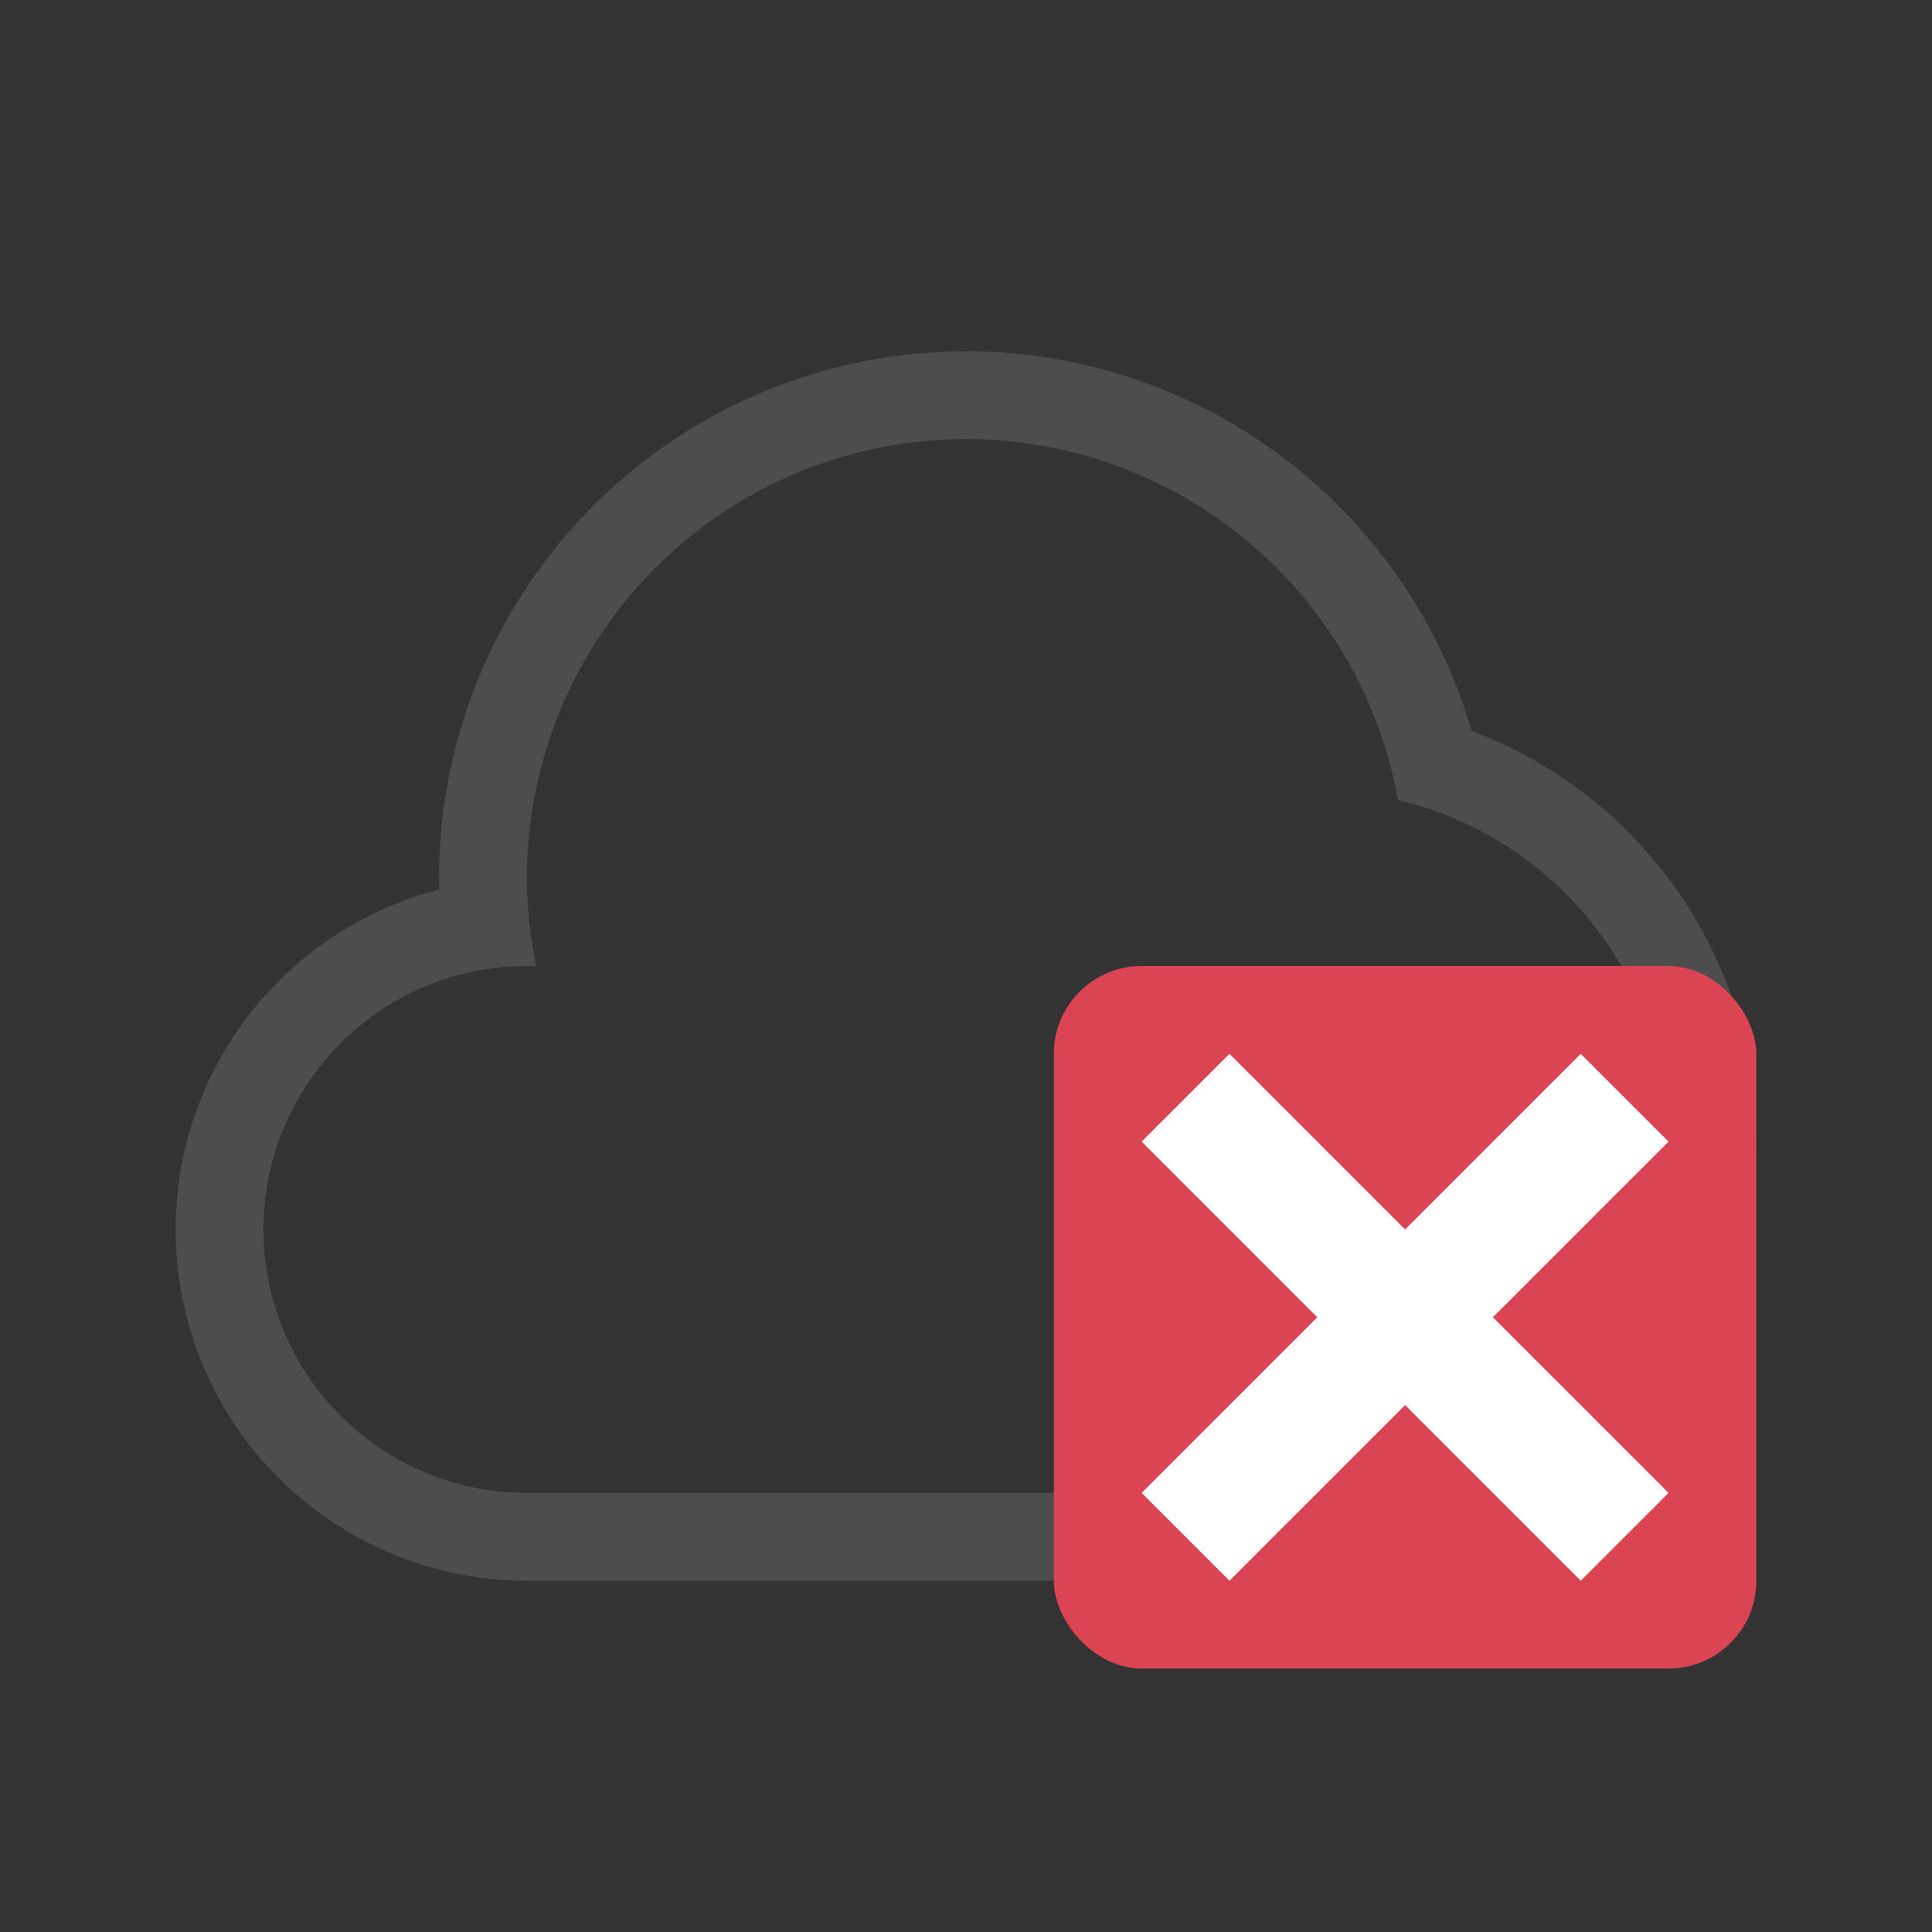 <?xml version="1.0"?>
<!-- Created with Inkscape (http://www.inkscape.org/) -->
<svg xmlns:dc="http://purl.org/dc/elements/1.1/" xmlns:cc="http://creativecommons.org/ns#" xmlns:rdf="http://www.w3.org/1999/02/22-rdf-syntax-ns#" xmlns:svg="http://www.w3.org/2000/svg" xmlns="http://www.w3.org/2000/svg" xmlns:sodipodi="http://sodipodi.sourceforge.net/DTD/sodipodi-0.dtd" xmlns:inkscape="http://www.inkscape.org/namespaces/inkscape" width="22" height="22" id="svg3049" version="1.1" inkscape:version="0.91 r13725" sodipodi:docname="dropboxstatus-x.svg" inkscape:export-filename="/home/uri/.kde/share/icons/NITRUX-KDE/16x16/actions/view-right-new.png" inkscape:export-xdpi="30" inkscape:export-ydpi="30">
  <rect width="100%" height="100%" fill="#333333" stroke="none"/>
  <defs id="defs3051">
    <style type="text/css" id="current-color-scheme">
      .ColorScheme-Text {
        color:#4d4d4d;
      }
      .ColorScheme-Background {
        color:#eff0f1;
      }
      .ColorScheme-Highlight {
        color:#3daee9;
      }
      .ColorScheme-ViewText {
        color:#31363b;
      }
      .ColorScheme-ViewBackground {
        color:#fcfcfc;
      }
      .ColorScheme-ViewHover {
        color:#93cee9;
      }
      .ColorScheme-ViewFocus{
        color:#3daee9;
      }
      .ColorScheme-ButtonText {
        color:#31363b;
      }
      .ColorScheme-ButtonBackground {
        color:#eff0f1;
      }
      .ColorScheme-ButtonHover {
        color:#93cee9;
      }
      .ColorScheme-ButtonFocus{
        color:#3daee9;
      }
      </style>
  </defs>
  <sodipodi:namedview id="base" pagecolor="#ffffff" bordercolor="#666666" borderopacity="1.0" inkscape:pageopacity="0.0" inkscape:pageshadow="2" inkscape:zoom="16" inkscape:cx="16.618355" inkscape:cy="12.767812" inkscape:document-units="px" inkscape:current-layer="layer1" showgrid="true" fit-margin-top="0" fit-margin-left="0" fit-margin-right="0" fit-margin-bottom="0" inkscape:window-width="1920" inkscape:window-height="1008" inkscape:window-x="-4" inkscape:window-y="0" inkscape:window-maximized="1" inkscape:showpageshadow="false" borderlayer="true" inkscape:object-nodes="true" inkscape:snap-global="true" inkscape:snap-bbox="true">
    <sodipodi:guide position="2,20" orientation="18,0" id="guide4067"/>
    <sodipodi:guide position="2,2" orientation="0,18" id="guide4069"/>
    <sodipodi:guide position="35,19.938" orientation="0,-18" id="guide4073"/>
    <sodipodi:guide position="3,19" orientation="16,0" id="guide4077"/>
    <sodipodi:guide position="3,3" orientation="0,16" id="guide4079"/>
    <sodipodi:guide position="19,3" orientation="-16,0" id="guide4081"/>
    <sodipodi:guide position="19,19" orientation="0,-16" id="guide4083"/>
    <inkscape:grid type="xygrid" id="grid4085"/>
  </sodipodi:namedview>
  <g inkscape:label="Capa 1" inkscape:groupmode="layer" id="layer1" transform="translate(-421.714,-525.791)">
    <rect style="fill:#f2f2f2;fill-opacity:1;stroke:none" id="rect4035" width="0" height="14.668" x="369.096" y="509.907"/>
    <rect style="fill:#f2f2f2;fill-opacity:1;stroke:none" id="rect4035-8" width="0" height="14.668" x="376.057" y="532.478"/>
    <rect style="fill:#f2f2f2;fill-opacity:1;stroke:none" id="rect4035-0" width="0" height="14.668" x="377.87" y="531.417"/>
    <rect style="fill:#f2f2f2;fill-opacity:1;stroke:none" id="rect4035-06" width="0" height="14.668" x="351.94" y="506.126"/>
    <rect style="fill:#f2f2f2;fill-opacity:1;stroke:none" id="rect4035-8-7" width="0" height="14.668" x="358.9" y="528.697"/>
    <rect style="fill:#f2f2f2;fill-opacity:1;stroke:none" id="rect4035-0-42" width="0" height="14.668" x="360.714" y="527.636"/>
    <rect style="fill:#f2f2f2;fill-opacity:1;stroke:none" id="rect4035-3" width="0" height="14.668" x="351.94" y="506.126"/>
    <rect style="fill:#f2f2f2;fill-opacity:1;stroke:none" id="rect4035-8-9" width="0" height="14.668" x="358.9" y="528.697"/>
    <rect style="fill:#f2f2f2;fill-opacity:1;stroke:none" id="rect4035-0-4" width="0" height="14.668" x="360.714" y="527.636"/>
    <rect style="fill:#f2f2f2;fill-opacity:1;stroke:none" id="rect4035-2" width="0" height="14.668" x="351.94" y="506.126"/>
    <rect style="fill:#f2f2f2;fill-opacity:1;stroke:none" id="rect4035-8-99" width="0" height="14.668" x="358.9" y="528.697"/>
    <rect style="fill:#f2f2f2;fill-opacity:1;stroke:none" id="rect4035-0-43" width="0" height="14.668" x="360.714" y="527.636"/>
    <rect style="fill:#f2f2f2;fill-opacity:1;stroke:none" id="rect4035-3-9" width="0" height="14.668" x="351.94" y="506.126"/>
    <rect style="fill:#f2f2f2;fill-opacity:1;stroke:none" id="rect4035-8-9-9" width="0" height="14.668" x="358.9" y="528.697"/>
    <rect style="fill:#f2f2f2;fill-opacity:1;stroke:none" id="rect4035-0-4-4" width="0" height="14.668" x="360.714" y="527.636"/>
    <rect style="fill:#f2f2f2;fill-opacity:1;stroke:none" id="rect4035-5" width="0" height="11" x="422.21" y="527.415"/>
    <rect style="fill:#f2f2f2;fill-opacity:1;stroke:none" id="rect4035-7" width="0" height="11" x="417.658" y="529.935"/>
    <rect style="fill:#f2f2f2;fill-opacity:1;stroke:none" id="rect4035-9" width="0" height="11" x="413.15" y="517.516"/>
    <rect style="fill:#f2f2f2;fill-opacity:1;stroke:none" id="rect4035-96" width="0" height="11" x="413.994" y="529.753"/>
    <rect style="fill:#f2f2f2;fill-opacity:1;stroke:none" id="rect4035-7-0" width="0" height="11" x="409.442" y="532.273"/>
    <rect style="fill:#f2f2f2;fill-opacity:1;stroke:none" id="rect4035-9-6" width="0" height="11" x="404.934" y="519.854"/>
    <rect style="fill:#f2f2f2;fill-opacity:1;stroke:none" id="rect4035-1" width="0" height="11" x="422.21" y="527.415"/>
    <rect style="fill:#f2f2f2;fill-opacity:1;stroke:none" id="rect4035-7-2" width="0" height="11" x="417.658" y="529.935"/>
    <rect style="fill:#f2f2f2;fill-opacity:1;stroke:none" id="rect4035-9-0" width="0" height="11" x="413.15" y="517.516"/>
    <rect style="fill:#f2f2f2;fill-opacity:1;stroke:none" id="rect4035-96-9" width="0" height="11" x="413.994" y="529.753"/>
    <rect style="fill:#f2f2f2;fill-opacity:1;stroke:none" id="rect4035-7-0-9" width="0" height="11" x="409.442" y="532.273"/>
    <rect style="fill:#f2f2f2;fill-opacity:1;stroke:none" id="rect4035-9-6-9" width="0" height="11" x="404.934" y="519.854"/>
    <path style="fill:currentColor;fill-opacity:1;stroke:none;stroke-linecap:butt;stroke-linejoin:round" d="M 11 4 A 6 6 0 0 0 5 10 A 6 6 0 0 0 5.004 10.129 A 4 4 0 0 0 2 14 A 4 4 0 0 0 6 18 L 15 18 A 5 5 0 0 0 20 13 A 5 5 0 0 0 16.758 8.324 A 6 6 0 0 0 11 4 z M 11 5 A 5 5 0 0 1 15.92 9.111 A 4 4 0 0 1 19 13 A 4 4 0 0 1 15 17 L 6 17 A 3 3 0 0 1 3 14 A 3 3 0 0 1 6 11 A 3 3 0 0 1 6.107 11.006 A 5 5 0 0 1 6 10 A 5 5 0 0 1 11 5 z " transform="translate(421.714,525.791)" id="path4196" class="ColorScheme-Text"/>
    <g transform="translate(426.714,-500.571)" id="layer1-2" inkscape:label="Capa 1">
      <rect ry="1" y="1037.362" x="7" height="8" width="8" id="rect4153-8" style="opacity:1;fill:#da4453;fill-opacity:1;stroke:none"/>
      <path transform="translate(7,1037.362)" id="path4141" d="M 2,1 1,2 3,4 1,6 2,7 4,5 6,7 7,6 5,4 7,2 6,1 4,3 2,1 Z" style="fill:#ffffff;fill-rule:evenodd;stroke:none;stroke-width:1px;stroke-linecap:butt;stroke-linejoin:miter;stroke-opacity:1" inkscape:connector-curvature="0"/>
    </g>
  </g>
</svg>
